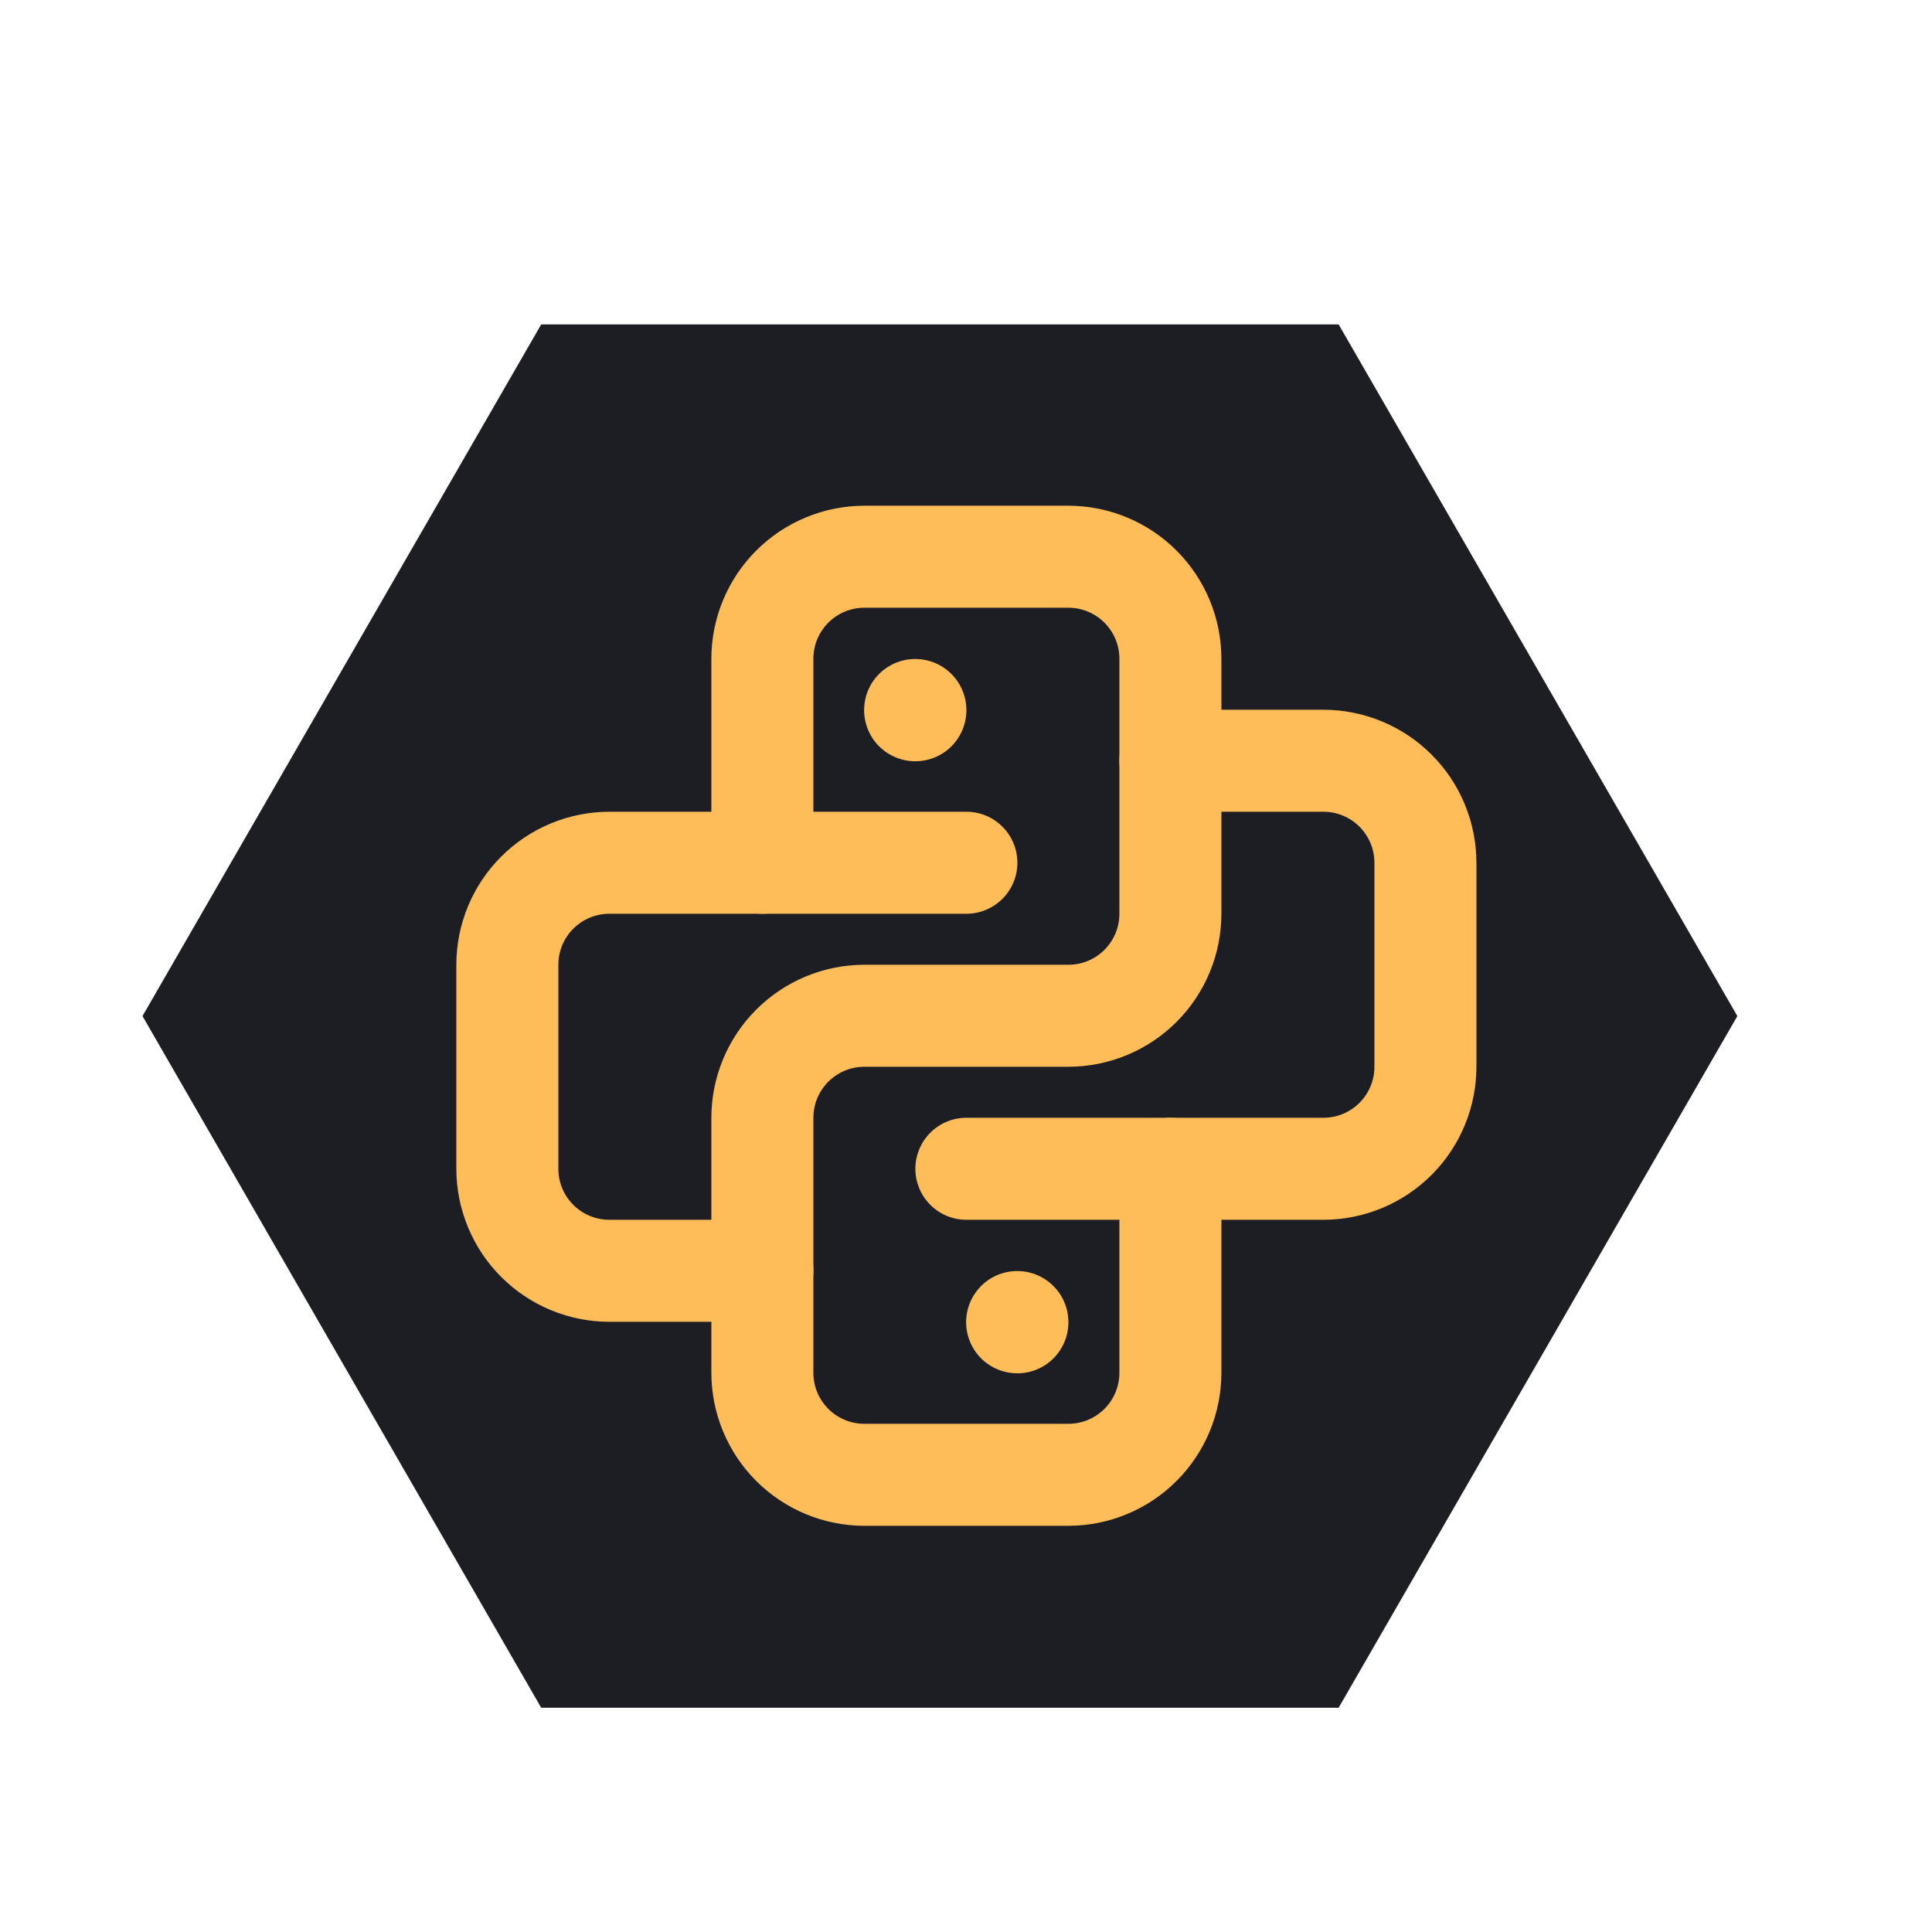 <svg xmlns="http://www.w3.org/2000/svg" xmlns:xlink="http://www.w3.org/1999/xlink" width="500" zoomAndPan="magnify" viewBox="0 0 375 375" height="500" preserveAspectRatio="xMidYMid meet" version="1.0"><defs><clipPath id="id1"><path d="M 27.562 62.969 L 337.312 62.969 L 337.312 331.469 L 27.562 331.469 Z M 27.562 62.969 " clip-rule="nonzero"/></clipPath><clipPath id="id2"><path d="M 88.574 157 L 198 157 L 198 257 L 88.574 257 Z M 88.574 157 " clip-rule="nonzero"/></clipPath><clipPath id="id3"><path d="M 177 137 L 286.574 137 L 286.574 237 L 177 237 Z M 177 137 " clip-rule="nonzero"/></clipPath><clipPath id="id4"><path d="M 138 98.16 L 238 98.16 L 238 296.16 L 138 296.16 Z M 138 98.16 " clip-rule="nonzero"/></clipPath></defs><g clip-path="url(#id1)"><path fill="#1d1e24" d="M 105.047 331.469 L 27.66 197.219 L 105.047 62.969 L 259.828 62.969 L 337.219 197.219 L 259.828 331.469 Z M 105.047 331.469 " fill-opacity="1" fill-rule="nonzero"/></g><g clip-path="url(#id2)"><path fill="#ffbd59" d="M 147.973 256.559 L 118.273 256.559 C 117.301 256.559 116.332 256.508 115.363 256.414 C 114.395 256.316 113.434 256.176 112.48 255.984 C 111.527 255.793 110.586 255.559 109.656 255.273 C 108.723 254.992 107.809 254.664 106.91 254.289 C 106.016 253.918 105.137 253.504 104.277 253.043 C 103.422 252.586 102.59 252.086 101.781 251.543 C 100.973 251.004 100.191 250.426 99.441 249.809 C 98.688 249.191 97.969 248.539 97.281 247.852 C 96.594 247.164 95.941 246.445 95.324 245.691 C 94.707 244.941 94.129 244.16 93.586 243.352 C 93.047 242.543 92.547 241.711 92.09 240.855 C 91.629 239.996 91.215 239.117 90.84 238.219 C 90.469 237.32 90.141 236.406 89.859 235.477 C 89.574 234.547 89.34 233.605 89.148 232.652 C 88.957 231.699 88.816 230.738 88.719 229.77 C 88.621 228.801 88.574 227.832 88.574 226.859 L 88.574 187.258 C 88.574 186.285 88.621 185.316 88.719 184.348 C 88.816 183.383 88.957 182.422 89.148 181.469 C 89.34 180.512 89.574 179.57 89.859 178.641 C 90.141 177.711 90.469 176.797 90.84 175.898 C 91.215 175 91.629 174.121 92.09 173.266 C 92.547 172.406 93.047 171.574 93.586 170.766 C 94.129 169.957 94.707 169.176 95.324 168.426 C 95.941 167.676 96.594 166.953 97.281 166.266 C 97.969 165.578 98.688 164.926 99.441 164.309 C 100.191 163.691 100.973 163.113 101.781 162.574 C 102.59 162.035 103.422 161.535 104.277 161.074 C 105.137 160.617 106.016 160.199 106.91 159.828 C 107.809 159.457 108.723 159.129 109.656 158.844 C 110.586 158.562 111.527 158.324 112.48 158.137 C 113.434 157.945 114.395 157.801 115.363 157.703 C 116.332 157.609 117.301 157.559 118.273 157.559 L 187.574 157.559 C 188.223 157.559 188.867 157.621 189.504 157.75 C 190.141 157.875 190.762 158.062 191.363 158.312 C 191.961 158.562 192.531 158.867 193.074 159.227 C 193.613 159.59 194.113 160 194.574 160.457 C 195.031 160.918 195.445 161.418 195.805 161.961 C 196.164 162.5 196.473 163.07 196.719 163.672 C 196.969 164.27 197.156 164.891 197.281 165.527 C 197.41 166.164 197.473 166.809 197.473 167.461 C 197.473 168.109 197.41 168.754 197.281 169.391 C 197.156 170.027 196.969 170.648 196.719 171.246 C 196.473 171.848 196.164 172.418 195.805 172.961 C 195.445 173.5 195.031 174 194.574 174.461 C 194.113 174.918 193.613 175.328 193.074 175.691 C 192.531 176.051 191.961 176.355 191.363 176.605 C 190.762 176.855 190.141 177.043 189.504 177.168 C 188.867 177.297 188.223 177.359 187.574 177.359 L 118.273 177.359 C 117.621 177.359 116.98 177.422 116.34 177.551 C 115.703 177.676 115.086 177.863 114.484 178.113 C 113.883 178.363 113.312 178.668 112.773 179.027 C 112.234 179.391 111.73 179.801 111.273 180.258 C 110.812 180.719 110.402 181.219 110.043 181.758 C 109.68 182.301 109.375 182.871 109.125 183.473 C 108.879 184.07 108.691 184.691 108.562 185.328 C 108.438 185.965 108.375 186.609 108.375 187.258 L 108.375 226.859 C 108.375 227.508 108.438 228.152 108.562 228.789 C 108.691 229.43 108.879 230.047 109.125 230.648 C 109.375 231.25 109.68 231.82 110.043 232.359 C 110.402 232.898 110.812 233.398 111.273 233.859 C 111.73 234.32 112.234 234.73 112.773 235.09 C 113.312 235.453 113.883 235.758 114.484 236.004 C 115.086 236.254 115.703 236.441 116.34 236.57 C 116.98 236.695 117.621 236.758 118.273 236.758 L 147.973 236.758 C 148.625 236.758 149.266 236.824 149.906 236.949 C 150.543 237.078 151.16 237.266 151.762 237.512 C 152.363 237.762 152.934 238.066 153.473 238.426 C 154.016 238.789 154.516 239.199 154.973 239.66 C 155.434 240.117 155.844 240.617 156.203 241.16 C 156.566 241.699 156.871 242.27 157.121 242.871 C 157.367 243.473 157.555 244.09 157.684 244.727 C 157.809 245.367 157.875 246.008 157.875 246.66 C 157.875 247.309 157.809 247.953 157.684 248.59 C 157.555 249.227 157.367 249.848 157.121 250.449 C 156.871 251.047 156.566 251.617 156.203 252.16 C 155.844 252.699 155.434 253.199 154.973 253.66 C 154.516 254.121 154.016 254.531 153.473 254.891 C 152.934 255.25 152.363 255.559 151.762 255.805 C 151.16 256.055 150.543 256.242 149.906 256.367 C 149.266 256.496 148.625 256.559 147.973 256.559 Z M 147.973 256.559 " fill-opacity="1" fill-rule="nonzero"/></g><g clip-path="url(#id3)"><path fill="#ffbd59" d="M 256.875 236.758 L 187.574 236.758 C 186.922 236.758 186.277 236.695 185.641 236.57 C 185.004 236.441 184.387 236.254 183.785 236.004 C 183.184 235.758 182.613 235.453 182.074 235.09 C 181.531 234.73 181.031 234.32 180.574 233.859 C 180.113 233.398 179.703 232.898 179.34 232.359 C 178.98 231.82 178.676 231.25 178.426 230.648 C 178.18 230.047 177.988 229.43 177.863 228.789 C 177.738 228.152 177.672 227.508 177.672 226.859 C 177.672 226.211 177.738 225.566 177.863 224.93 C 177.988 224.289 178.18 223.672 178.426 223.07 C 178.676 222.469 178.98 221.898 179.34 221.359 C 179.703 220.82 180.113 220.32 180.574 219.859 C 181.031 219.398 181.531 218.988 182.074 218.629 C 182.613 218.266 183.184 217.961 183.785 217.711 C 184.387 217.465 185.004 217.277 185.641 217.148 C 186.277 217.023 186.922 216.961 187.574 216.961 L 256.875 216.961 C 257.523 216.961 258.168 216.895 258.805 216.77 C 259.441 216.641 260.062 216.453 260.66 216.207 C 261.262 215.957 261.832 215.652 262.375 215.289 C 262.914 214.93 263.414 214.52 263.875 214.059 C 264.332 213.602 264.742 213.102 265.105 212.559 C 265.465 212.02 265.77 211.449 266.02 210.848 C 266.27 210.246 266.457 209.629 266.582 208.992 C 266.711 208.352 266.773 207.711 266.773 207.059 L 266.773 167.461 C 266.773 166.809 266.711 166.164 266.582 165.527 C 266.457 164.891 266.27 164.27 266.02 163.672 C 265.77 163.07 265.465 162.5 265.105 161.961 C 264.742 161.418 264.332 160.918 263.875 160.457 C 263.414 160 262.914 159.59 262.375 159.227 C 261.832 158.867 261.262 158.562 260.66 158.312 C 260.062 158.062 259.441 157.875 258.805 157.75 C 258.168 157.621 257.523 157.559 256.875 157.559 L 227.172 157.559 C 226.523 157.559 225.879 157.496 225.242 157.367 C 224.605 157.242 223.984 157.055 223.383 156.805 C 222.785 156.559 222.215 156.254 221.672 155.891 C 221.133 155.531 220.633 155.121 220.172 154.66 C 219.715 154.199 219.301 153.699 218.941 153.16 C 218.582 152.617 218.277 152.047 218.027 151.449 C 217.777 150.848 217.59 150.227 217.465 149.59 C 217.336 148.953 217.273 148.309 217.273 147.66 C 217.273 147.008 217.336 146.367 217.465 145.727 C 217.59 145.09 217.777 144.473 218.027 143.871 C 218.277 143.27 218.582 142.699 218.941 142.16 C 219.301 141.617 219.715 141.117 220.172 140.66 C 220.633 140.199 221.133 139.789 221.672 139.43 C 222.215 139.066 222.785 138.762 223.383 138.512 C 223.984 138.266 224.605 138.078 225.242 137.949 C 225.879 137.824 226.523 137.758 227.172 137.758 L 256.875 137.758 C 257.844 137.762 258.816 137.809 259.785 137.906 C 260.75 138 261.711 138.145 262.664 138.336 C 263.617 138.523 264.562 138.762 265.492 139.043 C 266.422 139.328 267.336 139.656 268.234 140.027 C 269.133 140.402 270.012 140.816 270.867 141.273 C 271.727 141.734 272.559 142.234 273.367 142.773 C 274.176 143.312 274.953 143.895 275.707 144.512 C 276.457 145.129 277.18 145.777 277.867 146.469 C 278.555 147.156 279.207 147.875 279.824 148.625 C 280.438 149.379 281.02 150.156 281.559 150.965 C 282.098 151.773 282.598 152.605 283.059 153.465 C 283.516 154.32 283.934 155.199 284.305 156.098 C 284.676 156.996 285.004 157.91 285.289 158.84 C 285.57 159.773 285.809 160.715 285.996 161.668 C 286.188 162.621 286.332 163.582 286.426 164.551 C 286.523 165.516 286.57 166.488 286.574 167.461 L 286.574 207.059 C 286.57 208.031 286.523 209 286.426 209.969 C 286.332 210.938 286.188 211.898 285.996 212.852 C 285.809 213.805 285.57 214.746 285.289 215.676 C 285.004 216.609 284.676 217.523 284.305 218.422 C 283.934 219.32 283.516 220.195 283.059 221.055 C 282.598 221.91 282.098 222.746 281.559 223.551 C 281.02 224.359 280.438 225.141 279.824 225.895 C 279.207 226.645 278.555 227.363 277.867 228.051 C 277.18 228.738 276.457 229.391 275.707 230.008 C 274.953 230.625 274.176 231.203 273.367 231.746 C 272.559 232.285 271.727 232.785 270.867 233.242 C 270.012 233.703 269.133 234.117 268.234 234.492 C 267.336 234.863 266.422 235.191 265.492 235.473 C 264.562 235.758 263.617 235.992 262.664 236.184 C 261.711 236.375 260.75 236.516 259.785 236.613 C 258.816 236.711 257.844 236.758 256.875 236.758 Z M 256.875 236.758 " fill-opacity="1" fill-rule="nonzero"/></g><g clip-path="url(#id4)"><path fill="#ffbd59" d="M 207.375 296.16 L 167.773 296.16 C 166.801 296.16 165.832 296.109 164.863 296.012 C 163.895 295.918 162.934 295.773 161.98 295.582 C 161.027 295.395 160.086 295.156 159.156 294.875 C 158.223 294.59 157.309 294.262 156.41 293.891 C 155.516 293.52 154.637 293.102 153.777 292.645 C 152.922 292.184 152.09 291.684 151.281 291.145 C 150.473 290.605 149.691 290.027 148.941 289.41 C 148.188 288.793 147.469 288.141 146.781 287.453 C 146.094 286.766 145.441 286.043 144.824 285.293 C 144.207 284.543 143.629 283.762 143.086 282.953 C 142.547 282.145 142.047 281.312 141.59 280.453 C 141.129 279.598 140.715 278.719 140.34 277.82 C 139.969 276.922 139.641 276.008 139.359 275.078 C 139.074 274.148 138.84 273.203 138.648 272.25 C 138.457 271.297 138.316 270.336 138.219 269.371 C 138.121 268.402 138.074 267.434 138.074 266.461 L 138.074 216.961 C 138.074 215.988 138.121 215.016 138.219 214.051 C 138.316 213.082 138.457 212.121 138.648 211.168 C 138.84 210.215 139.074 209.273 139.359 208.34 C 139.641 207.41 139.969 206.496 140.34 205.598 C 140.715 204.699 141.129 203.82 141.59 202.965 C 142.047 202.105 142.547 201.273 143.086 200.465 C 143.629 199.656 144.207 198.879 144.824 198.125 C 145.441 197.375 146.094 196.656 146.781 195.969 C 147.469 195.277 148.188 194.629 148.941 194.012 C 149.691 193.395 150.473 192.812 151.281 192.273 C 152.09 191.734 152.922 191.234 153.777 190.773 C 154.637 190.316 155.516 189.902 156.41 189.527 C 157.309 189.156 158.223 188.828 159.156 188.543 C 160.086 188.262 161.027 188.023 161.98 187.836 C 162.934 187.645 163.895 187.5 164.863 187.406 C 165.832 187.309 166.801 187.262 167.773 187.258 L 207.375 187.258 C 208.023 187.258 208.668 187.195 209.305 187.07 C 209.941 186.941 210.562 186.754 211.16 186.504 C 211.762 186.258 212.332 185.953 212.875 185.59 C 213.414 185.23 213.914 184.82 214.375 184.359 C 214.832 183.898 215.242 183.398 215.605 182.859 C 215.965 182.32 216.27 181.75 216.52 181.148 C 216.77 180.547 216.957 179.93 217.082 179.289 C 217.211 178.652 217.273 178.008 217.273 177.359 L 217.273 127.859 C 217.273 127.211 217.211 126.566 217.082 125.93 C 216.957 125.289 216.77 124.672 216.52 124.07 C 216.27 123.469 215.965 122.898 215.605 122.359 C 215.242 121.82 214.832 121.32 214.375 120.859 C 213.914 120.398 213.414 119.988 212.875 119.629 C 212.332 119.266 211.762 118.961 211.16 118.711 C 210.562 118.465 209.941 118.277 209.305 118.148 C 208.668 118.023 208.023 117.961 207.375 117.961 L 167.773 117.961 C 167.121 117.961 166.48 118.023 165.84 118.148 C 165.203 118.277 164.586 118.465 163.984 118.711 C 163.383 118.961 162.812 119.266 162.273 119.629 C 161.734 119.988 161.23 120.398 160.773 120.859 C 160.312 121.32 159.902 121.82 159.543 122.359 C 159.18 122.898 158.875 123.469 158.625 124.07 C 158.379 124.672 158.191 125.289 158.062 125.93 C 157.938 126.566 157.875 127.211 157.875 127.859 L 157.875 167.461 C 157.875 168.109 157.809 168.754 157.684 169.391 C 157.555 170.027 157.367 170.648 157.121 171.246 C 156.871 171.848 156.566 172.418 156.203 172.961 C 155.844 173.5 155.434 174 154.973 174.461 C 154.516 174.918 154.016 175.328 153.473 175.691 C 152.934 176.051 152.363 176.355 151.762 176.605 C 151.16 176.855 150.543 177.043 149.906 177.168 C 149.266 177.297 148.625 177.359 147.973 177.359 C 147.324 177.359 146.68 177.297 146.043 177.168 C 145.402 177.043 144.785 176.855 144.184 176.605 C 143.582 176.355 143.012 176.051 142.473 175.691 C 141.934 175.328 141.434 174.918 140.973 174.461 C 140.512 174 140.102 173.5 139.742 172.961 C 139.379 172.418 139.074 171.848 138.828 171.246 C 138.578 170.648 138.391 170.027 138.262 169.391 C 138.137 168.754 138.074 168.109 138.074 167.461 L 138.074 127.859 C 138.074 126.887 138.121 125.918 138.219 124.949 C 138.316 123.98 138.457 123.02 138.648 122.066 C 138.84 121.113 139.074 120.172 139.359 119.242 C 139.641 118.312 139.969 117.395 140.34 116.5 C 140.715 115.602 141.129 114.723 141.59 113.863 C 142.047 113.008 142.547 112.176 143.086 111.367 C 143.629 110.559 144.207 109.777 144.824 109.027 C 145.441 108.273 146.094 107.555 146.781 106.867 C 147.469 106.18 148.188 105.527 148.941 104.91 C 149.691 104.293 150.473 103.715 151.281 103.172 C 152.09 102.633 152.922 102.133 153.777 101.676 C 154.637 101.215 155.516 100.801 156.41 100.43 C 157.309 100.055 158.223 99.727 159.156 99.445 C 160.086 99.16 161.027 98.926 161.98 98.734 C 162.934 98.543 163.895 98.402 164.863 98.305 C 165.832 98.207 166.801 98.16 167.773 98.16 L 207.375 98.16 C 208.344 98.16 209.316 98.207 210.285 98.305 C 211.25 98.402 212.211 98.543 213.164 98.734 C 214.117 98.926 215.062 99.16 215.992 99.445 C 216.922 99.727 217.836 100.055 218.734 100.43 C 219.633 100.801 220.512 101.215 221.367 101.676 C 222.227 102.133 223.059 102.633 223.867 103.172 C 224.676 103.715 225.453 104.293 226.207 104.91 C 226.957 105.527 227.68 106.18 228.367 106.867 C 229.055 107.555 229.707 108.273 230.324 109.027 C 230.938 109.777 231.52 110.559 232.059 111.367 C 232.598 112.176 233.098 113.008 233.559 113.863 C 234.016 114.723 234.434 115.602 234.805 116.5 C 235.176 117.395 235.504 118.312 235.789 119.242 C 236.07 120.172 236.309 121.113 236.496 122.066 C 236.688 123.02 236.832 123.98 236.926 124.949 C 237.023 125.918 237.07 126.887 237.074 127.859 L 237.074 177.359 C 237.07 178.332 237.023 179.301 236.926 180.27 C 236.832 181.238 236.688 182.199 236.496 183.152 C 236.309 184.105 236.07 185.047 235.789 185.977 C 235.504 186.906 235.176 187.82 234.805 188.719 C 234.434 189.617 234.016 190.496 233.559 191.355 C 233.098 192.211 232.598 193.043 232.059 193.852 C 231.52 194.66 230.938 195.441 230.324 196.191 C 229.707 196.945 229.055 197.664 228.367 198.352 C 227.68 199.039 226.957 199.691 226.207 200.309 C 225.453 200.926 224.676 201.504 223.867 202.043 C 223.059 202.586 222.227 203.086 221.367 203.543 C 220.512 204.004 219.633 204.418 218.734 204.789 C 217.836 205.164 216.922 205.492 215.992 205.773 C 215.062 206.055 214.117 206.293 213.164 206.484 C 212.211 206.676 211.25 206.816 210.285 206.914 C 209.316 207.008 208.344 207.059 207.375 207.059 L 167.773 207.059 C 167.121 207.059 166.48 207.121 165.84 207.25 C 165.203 207.375 164.586 207.562 163.984 207.812 C 163.383 208.062 162.812 208.367 162.273 208.727 C 161.734 209.09 161.23 209.5 160.773 209.957 C 160.312 210.418 159.902 210.918 159.543 211.461 C 159.18 212 158.875 212.57 158.625 213.172 C 158.379 213.77 158.191 214.391 158.062 215.027 C 157.938 215.664 157.875 216.309 157.875 216.961 L 157.875 266.461 C 157.875 267.109 157.938 267.754 158.062 268.391 C 158.191 269.027 158.379 269.648 158.625 270.246 C 158.875 270.848 159.18 271.418 159.543 271.961 C 159.902 272.5 160.312 273 160.773 273.461 C 161.23 273.918 161.734 274.328 162.273 274.691 C 162.812 275.051 163.383 275.355 163.984 275.605 C 164.586 275.855 165.203 276.043 165.84 276.168 C 166.48 276.297 167.121 276.359 167.773 276.359 L 207.375 276.359 C 208.023 276.359 208.668 276.297 209.305 276.168 C 209.941 276.043 210.562 275.855 211.16 275.605 C 211.762 275.355 212.332 275.051 212.875 274.691 C 213.414 274.328 213.914 273.918 214.375 273.461 C 214.832 273 215.242 272.5 215.605 271.961 C 215.965 271.418 216.27 270.848 216.52 270.246 C 216.77 269.648 216.957 269.027 217.082 268.391 C 217.211 267.754 217.273 267.109 217.273 266.461 L 217.273 226.859 C 217.273 226.211 217.336 225.566 217.465 224.93 C 217.59 224.289 217.777 223.672 218.027 223.07 C 218.277 222.469 218.582 221.898 218.941 221.359 C 219.301 220.82 219.715 220.32 220.172 219.859 C 220.633 219.398 221.133 218.988 221.672 218.629 C 222.215 218.266 222.785 217.961 223.383 217.711 C 223.984 217.465 224.605 217.277 225.242 217.148 C 225.879 217.023 226.523 216.961 227.172 216.961 C 227.824 216.961 228.469 217.023 229.105 217.148 C 229.742 217.277 230.359 217.465 230.961 217.711 C 231.562 217.961 232.133 218.266 232.672 218.629 C 233.215 218.988 233.715 219.398 234.172 219.859 C 234.633 220.32 235.043 220.82 235.406 221.359 C 235.766 221.898 236.07 222.469 236.32 223.07 C 236.566 223.672 236.758 224.289 236.883 224.93 C 237.008 225.566 237.074 226.211 237.074 226.859 L 237.074 266.461 C 237.07 267.434 237.023 268.402 236.926 269.371 C 236.832 270.336 236.688 271.297 236.496 272.25 C 236.309 273.203 236.07 274.148 235.789 275.078 C 235.504 276.008 235.176 276.922 234.805 277.82 C 234.434 278.719 234.016 279.598 233.559 280.453 C 233.098 281.312 232.598 282.145 232.059 282.953 C 231.52 283.762 230.938 284.543 230.324 285.293 C 229.707 286.043 229.055 286.766 228.367 287.453 C 227.68 288.141 226.957 288.793 226.207 289.41 C 225.453 290.027 224.676 290.605 223.867 291.145 C 223.059 291.684 222.227 292.184 221.367 292.645 C 220.512 293.102 219.633 293.52 218.734 293.891 C 217.836 294.262 216.922 294.59 215.992 294.875 C 215.062 295.156 214.117 295.395 213.164 295.582 C 212.211 295.773 211.25 295.918 210.285 296.012 C 209.316 296.109 208.344 296.16 207.375 296.16 Z M 207.375 296.16 " fill-opacity="1" fill-rule="nonzero"/></g><path fill="#ffbd59" d="M 177.672 147.758 C 177.023 147.762 176.379 147.699 175.738 147.574 C 175.102 147.449 174.48 147.262 173.879 147.016 C 173.273 146.766 172.703 146.461 172.16 146.102 C 171.617 145.742 171.117 145.332 170.652 144.875 C 170.191 144.414 169.781 143.918 169.414 143.375 C 169.051 142.836 168.746 142.266 168.492 141.664 C 168.242 141.066 168.051 140.445 167.922 139.809 C 167.793 139.172 167.727 138.527 167.723 137.875 C 167.723 137.223 167.781 136.578 167.906 135.941 C 168.031 135.301 168.215 134.68 168.461 134.078 C 168.707 133.477 169.012 132.902 169.371 132.359 C 169.73 131.816 170.137 131.312 170.598 130.852 C 171.055 130.387 171.551 129.973 172.094 129.609 C 172.633 129.246 173.199 128.938 173.801 128.684 C 174.402 128.434 175.02 128.242 175.656 128.109 C 176.297 127.98 176.941 127.914 177.59 127.91 C 178.242 127.906 178.887 127.965 179.527 128.09 C 180.164 128.211 180.785 128.395 181.391 128.641 C 181.992 128.887 182.566 129.188 183.109 129.547 C 183.652 129.902 184.156 130.312 184.621 130.77 C 185.082 131.227 185.496 131.723 185.863 132.262 C 186.227 132.801 186.539 133.371 186.789 133.973 C 187.043 134.57 187.238 135.188 187.367 135.828 C 187.5 136.465 187.566 137.109 187.574 137.758 L 187.574 137.859 C 187.574 138.508 187.508 139.152 187.383 139.789 C 187.258 140.426 187.066 141.047 186.82 141.648 C 186.57 142.246 186.266 142.816 185.906 143.359 C 185.543 143.898 185.133 144.398 184.672 144.859 C 184.215 145.316 183.715 145.73 183.172 146.09 C 182.633 146.449 182.062 146.758 181.461 147.004 C 180.859 147.254 180.242 147.441 179.605 147.566 C 178.969 147.695 178.324 147.758 177.672 147.758 Z M 177.672 147.758 " fill-opacity="1" fill-rule="nonzero"/><path fill="#ffbd59" d="M 197.473 266.559 C 196.82 266.559 196.176 266.496 195.539 266.371 C 194.898 266.246 194.277 266.062 193.676 265.812 C 193.074 265.566 192.504 265.262 191.961 264.902 C 191.418 264.543 190.914 264.133 190.453 263.676 C 189.992 263.215 189.578 262.715 189.215 262.176 C 188.852 261.637 188.543 261.066 188.293 260.465 C 188.043 259.863 187.852 259.246 187.723 258.609 C 187.594 257.969 187.527 257.324 187.523 256.676 C 187.52 256.023 187.582 255.379 187.707 254.738 C 187.832 254.102 188.016 253.48 188.262 252.879 C 188.508 252.273 188.812 251.703 189.172 251.16 C 189.531 250.617 189.938 250.113 190.395 249.652 C 190.855 249.188 191.352 248.773 191.891 248.41 C 192.43 248.047 193 247.738 193.602 247.484 C 194.203 247.234 194.82 247.043 195.457 246.91 C 196.094 246.781 196.738 246.711 197.391 246.711 C 198.043 246.707 198.688 246.766 199.328 246.887 C 199.965 247.012 200.586 247.195 201.191 247.441 C 201.793 247.688 202.367 247.988 202.91 248.348 C 203.453 248.703 203.957 249.113 204.418 249.57 C 204.883 250.027 205.297 250.523 205.664 251.062 C 206.027 251.602 206.336 252.172 206.59 252.77 C 206.844 253.371 207.035 253.988 207.168 254.625 C 207.301 255.266 207.367 255.91 207.375 256.559 L 207.375 256.66 C 207.375 257.309 207.309 257.953 207.184 258.59 C 207.055 259.227 206.867 259.848 206.621 260.445 C 206.371 261.047 206.066 261.617 205.703 262.16 C 205.344 262.699 204.934 263.199 204.473 263.66 C 204.016 264.117 203.516 264.527 202.973 264.891 C 202.434 265.25 201.863 265.555 201.262 265.805 C 200.66 266.055 200.043 266.242 199.406 266.367 C 198.766 266.496 198.125 266.559 197.473 266.559 Z M 197.473 266.559 " fill-opacity="1" fill-rule="nonzero"/></svg>
